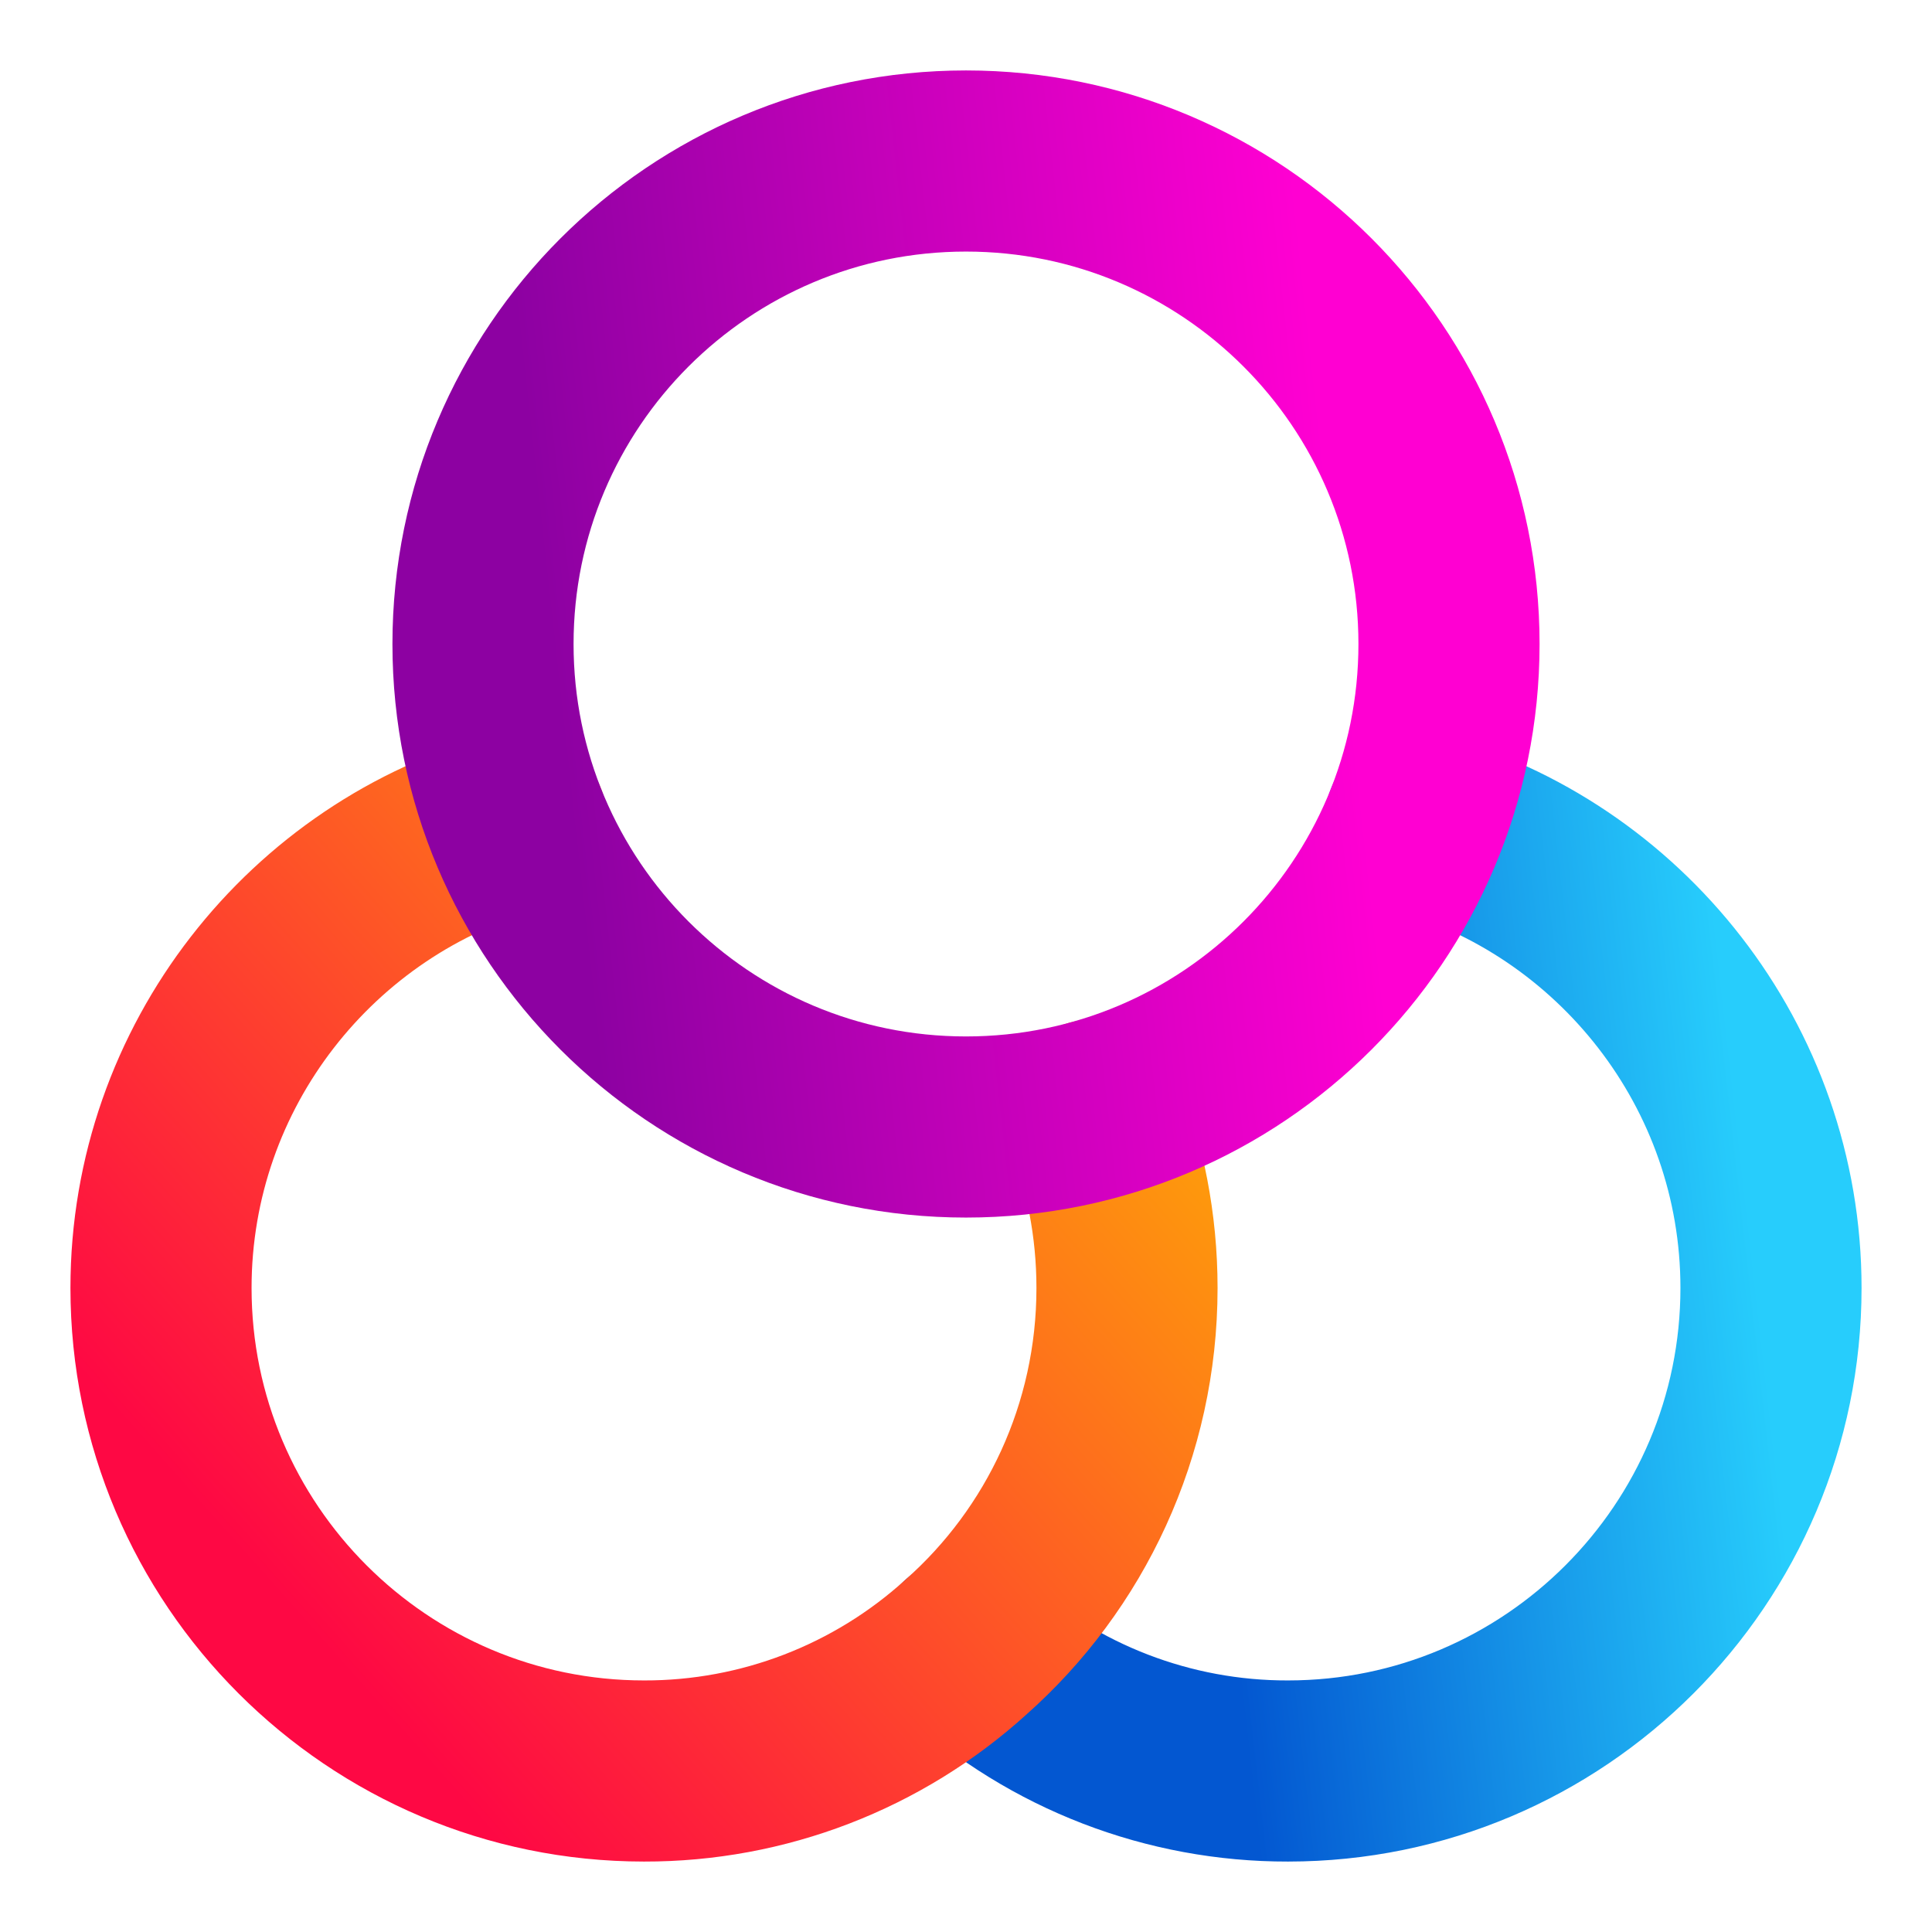<svg width="128" height="128" viewBox="0 0 128 128" fill="none" xmlns="http://www.w3.org/2000/svg">
<path d="M93.76 54.453C107.307 58.133 117.333 70.613 117.333 85.333C117.333 102.987 102.987 117.333 85.333 117.333C77.447 117.351 69.838 114.422 64 109.12" stroke="url(#paint0_linear_619_33)" stroke-width="12" stroke-linecap="round" stroke-linejoin="round"/>
<path d="M72.427 73.547C73.867 77.173 74.667 81.173 74.667 85.333C74.667 94.773 70.56 103.307 64 109.12C58.162 114.422 50.553 117.351 42.667 117.333C25.014 117.333 10.667 102.987 10.667 85.333C10.667 70.613 20.694 58.133 34.24 54.453" stroke="url(#paint1_linear_619_33)" stroke-width="12" stroke-linecap="round" stroke-linejoin="round"/>
<path d="M64 74.667C81.673 74.667 96 60.34 96 42.667C96 24.994 81.673 10.667 64 10.667C46.327 10.667 32 24.994 32 42.667C32 60.34 46.327 74.667 64 74.667Z" stroke="url(#paint2_linear_619_33)" stroke-width="12" stroke-linecap="round" stroke-linejoin="round"/>
<defs>
<linearGradient id="paint0_linear_619_33" x1="78.498" y1="79.369" x2="115.265" y2="75.208" gradientUnits="userSpaceOnUse">
<stop stop-color="#0357D1"/>
<stop offset="1" stop-color="#27CDFC"/>
</linearGradient>
<linearGradient id="paint1_linear_619_33" x1="22.267" y1="109.91" x2="79.097" y2="59.442" gradientUnits="userSpaceOnUse">
<stop stop-color="#FE0844"/>
<stop offset="1" stop-color="#FEB302"/>
</linearGradient>
<linearGradient id="paint2_linear_619_33" x1="36.571" y1="42.667" x2="88.509" y2="36.927" gradientUnits="userSpaceOnUse">
<stop stop-color="#8D01A2"/>
<stop offset="1" stop-color="#FF00D2"/>
</linearGradient>
</defs>
</svg>
